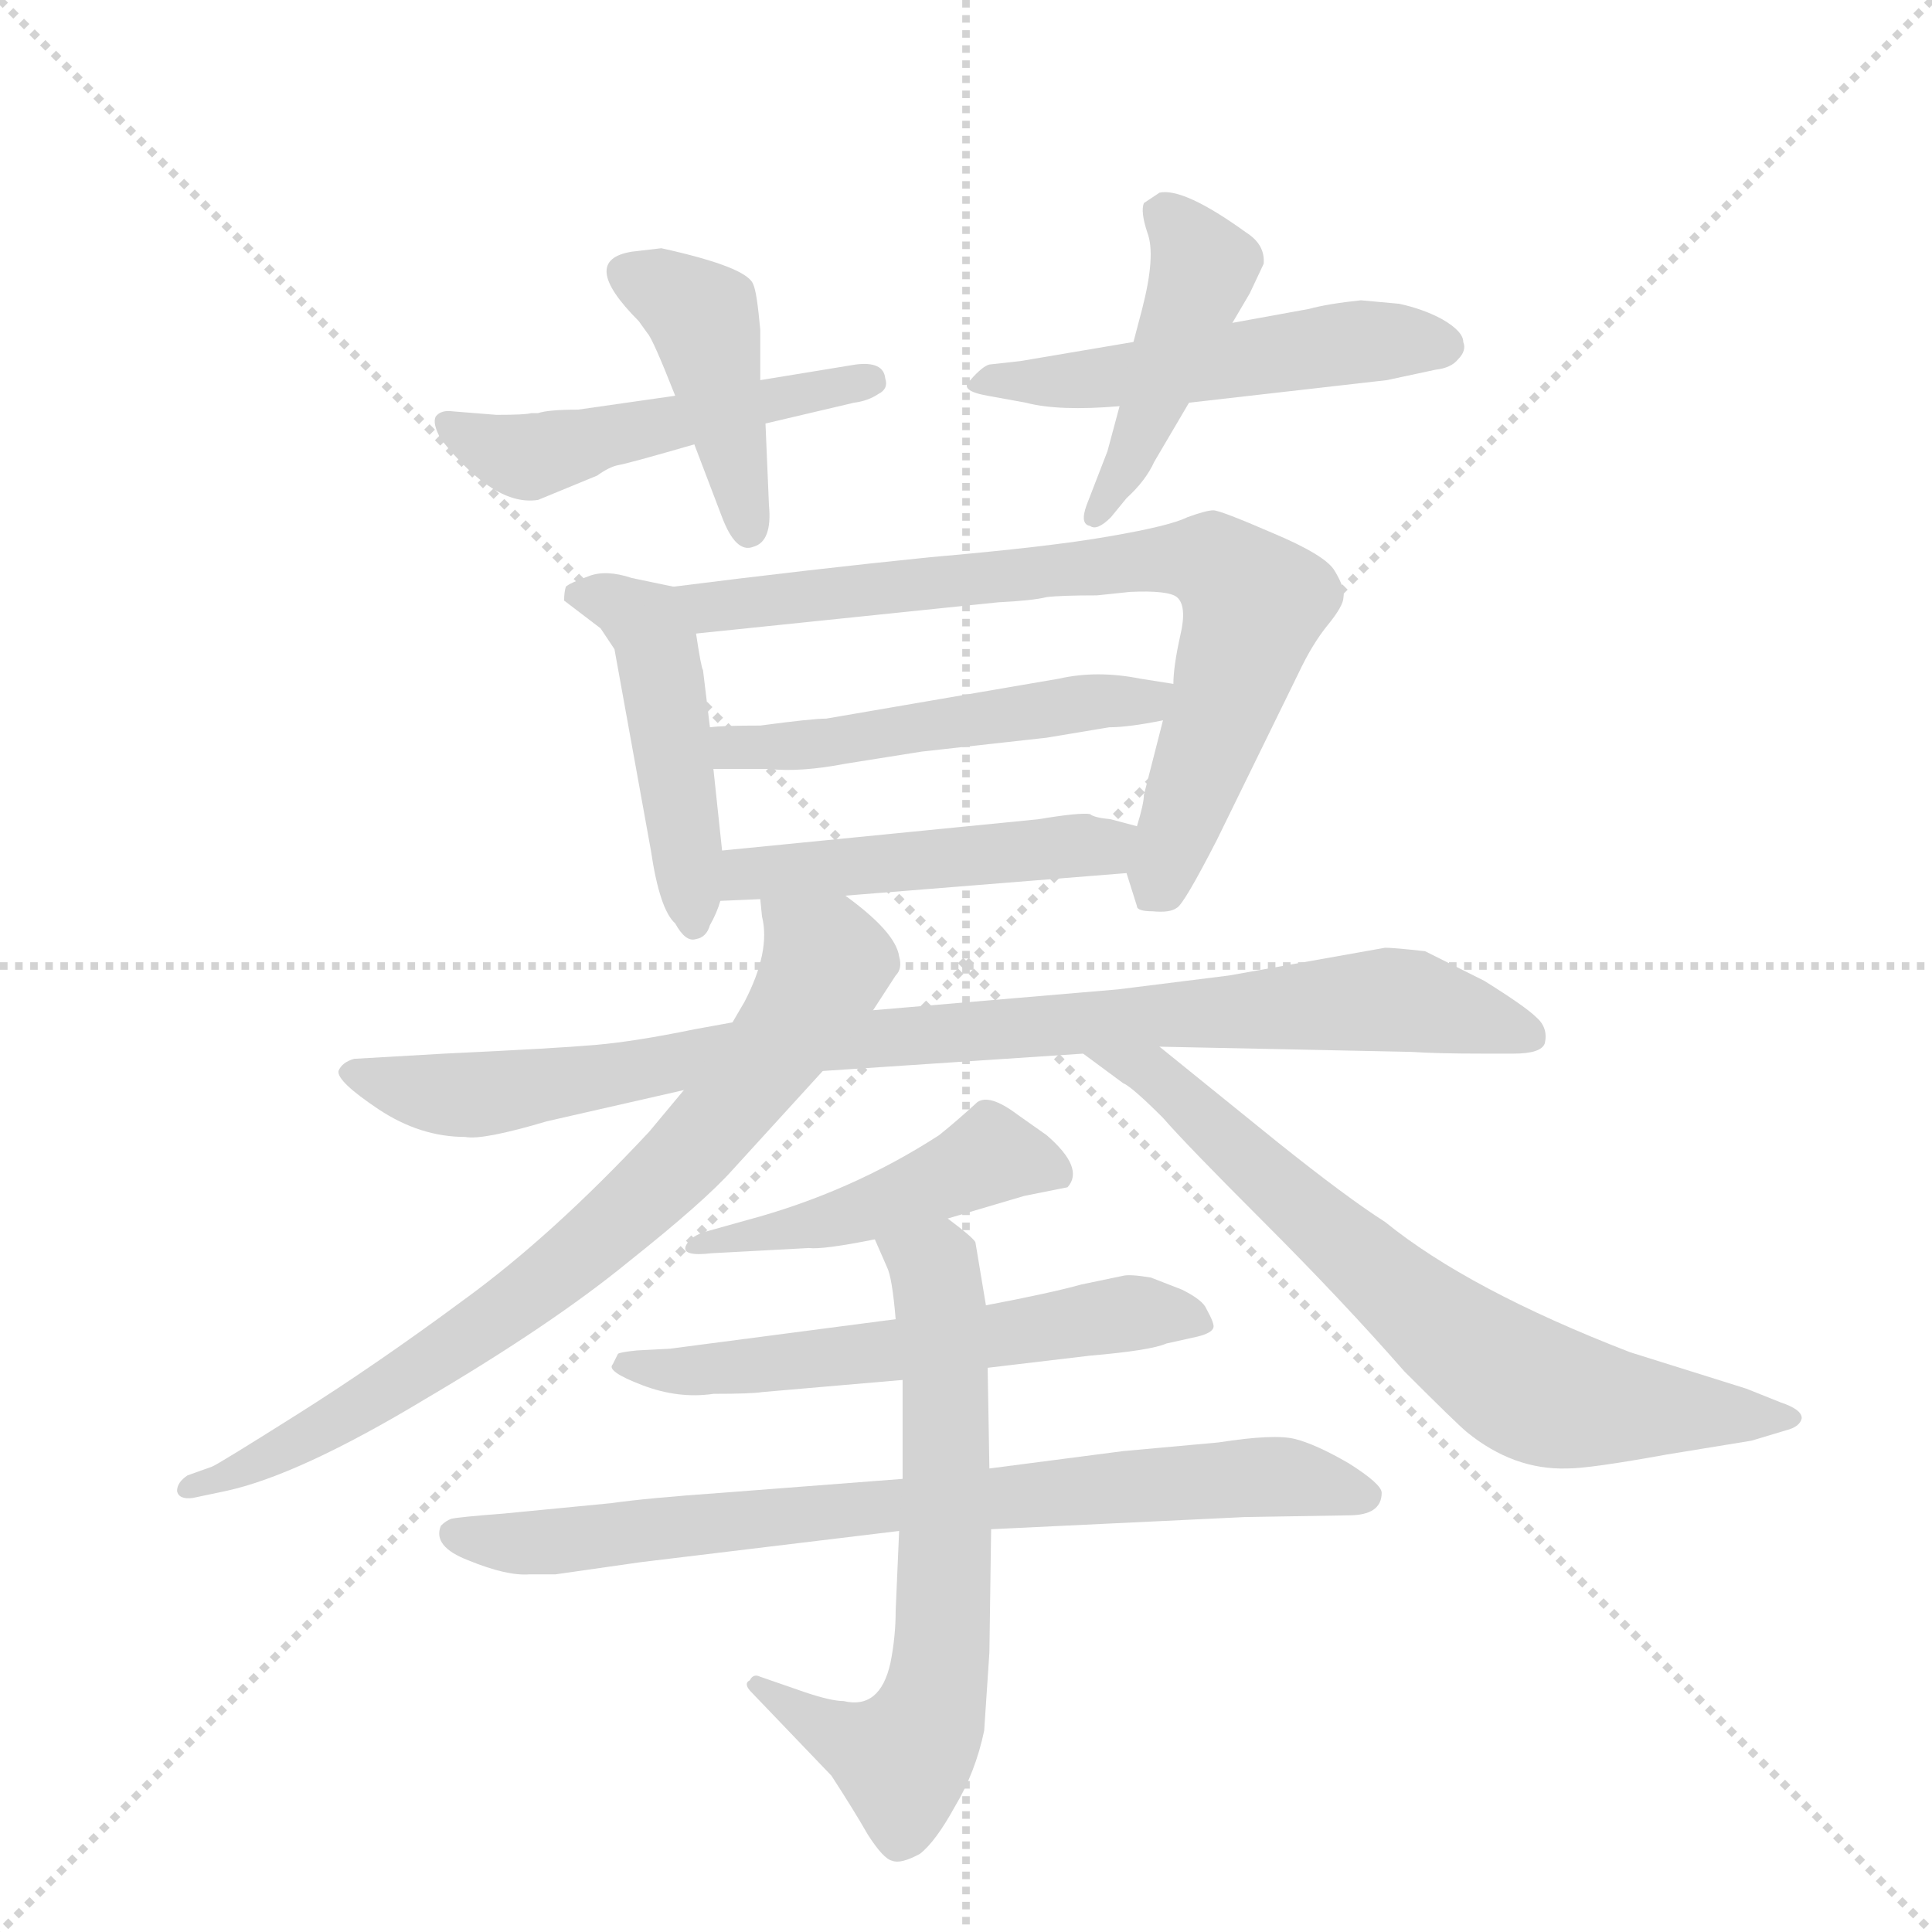<svg version="1.1" viewBox="0 0 1024 1024" xmlns="http://www.w3.org/2000/svg">
  <g stroke="lightgray" stroke-dasharray="1,1" stroke-width="1" transform="scale(4, 4)">
    <line x1="0" y1="0" x2="256" y2="256"></line>
    <line x1="256" y1="0" x2="0" y2="256"></line>
    <line x1="128" y1="0" x2="128" y2="256"></line>
    <line x1="0" y1="128" x2="256" y2="128"></line>
  </g>
  <g transform="scale(0.92, -0.92) translate(60, -900)">
    <style type="text/css">
      
        @keyframes keyframes0 {
          from {
            stroke: blue;
            stroke-dashoffset: 508;
            stroke-width: 128;
          }
          62% {
            animation-timing-function: step-end;
            stroke: blue;
            stroke-dashoffset: 0;
            stroke-width: 128;
          }
          to {
            stroke: black;
            stroke-width: 1024;
          }
        }
        #make-me-a-hanzi-animation-0 {
          animation: keyframes0 0.663s both;
          animation-delay: 0s;
          animation-timing-function: linear;
        }
      
        @keyframes keyframes1 {
          from {
            stroke: blue;
            stroke-dashoffset: 431;
            stroke-width: 128;
          }
          58% {
            animation-timing-function: step-end;
            stroke: blue;
            stroke-dashoffset: 0;
            stroke-width: 128;
          }
          to {
            stroke: black;
            stroke-width: 1024;
          }
        }
        #make-me-a-hanzi-animation-1 {
          animation: keyframes1 0.601s both;
          animation-delay: 0.663s;
          animation-timing-function: linear;
        }
      
        @keyframes keyframes2 {
          from {
            stroke: blue;
            stroke-dashoffset: 521;
            stroke-width: 128;
          }
          63% {
            animation-timing-function: step-end;
            stroke: blue;
            stroke-dashoffset: 0;
            stroke-width: 128;
          }
          to {
            stroke: black;
            stroke-width: 1024;
          }
        }
        #make-me-a-hanzi-animation-2 {
          animation: keyframes2 0.674s both;
          animation-delay: 1.264s;
          animation-timing-function: linear;
        }
      
        @keyframes keyframes3 {
          from {
            stroke: blue;
            stroke-dashoffset: 452;
            stroke-width: 128;
          }
          60% {
            animation-timing-function: step-end;
            stroke: blue;
            stroke-dashoffset: 0;
            stroke-width: 128;
          }
          to {
            stroke: black;
            stroke-width: 1024;
          }
        }
        #make-me-a-hanzi-animation-3 {
          animation: keyframes3 0.618s both;
          animation-delay: 1.938s;
          animation-timing-function: linear;
        }
      
        @keyframes keyframes4 {
          from {
            stroke: blue;
            stroke-dashoffset: 471;
            stroke-width: 128;
          }
          61% {
            animation-timing-function: step-end;
            stroke: blue;
            stroke-dashoffset: 0;
            stroke-width: 128;
          }
          to {
            stroke: black;
            stroke-width: 1024;
          }
        }
        #make-me-a-hanzi-animation-4 {
          animation: keyframes4 0.633s both;
          animation-delay: 2.556s;
          animation-timing-function: linear;
        }
      
        @keyframes keyframes5 {
          from {
            stroke: blue;
            stroke-dashoffset: 772;
            stroke-width: 128;
          }
          72% {
            animation-timing-function: step-end;
            stroke: blue;
            stroke-dashoffset: 0;
            stroke-width: 128;
          }
          to {
            stroke: black;
            stroke-width: 1024;
          }
        }
        #make-me-a-hanzi-animation-5 {
          animation: keyframes5 0.878s both;
          animation-delay: 3.189s;
          animation-timing-function: linear;
        }
      
        @keyframes keyframes6 {
          from {
            stroke: blue;
            stroke-dashoffset: 516;
            stroke-width: 128;
          }
          63% {
            animation-timing-function: step-end;
            stroke: blue;
            stroke-dashoffset: 0;
            stroke-width: 128;
          }
          to {
            stroke: black;
            stroke-width: 1024;
          }
        }
        #make-me-a-hanzi-animation-6 {
          animation: keyframes6 0.67s both;
          animation-delay: 4.068s;
          animation-timing-function: linear;
        }
      
        @keyframes keyframes7 {
          from {
            stroke: blue;
            stroke-dashoffset: 487;
            stroke-width: 128;
          }
          61% {
            animation-timing-function: step-end;
            stroke: blue;
            stroke-dashoffset: 0;
            stroke-width: 128;
          }
          to {
            stroke: black;
            stroke-width: 1024;
          }
        }
        #make-me-a-hanzi-animation-7 {
          animation: keyframes7 0.646s both;
          animation-delay: 4.737s;
          animation-timing-function: linear;
        }
      
        @keyframes keyframes8 {
          from {
            stroke: blue;
            stroke-dashoffset: 941;
            stroke-width: 128;
          }
          75% {
            animation-timing-function: step-end;
            stroke: blue;
            stroke-dashoffset: 0;
            stroke-width: 128;
          }
          to {
            stroke: black;
            stroke-width: 1024;
          }
        }
        #make-me-a-hanzi-animation-8 {
          animation: keyframes8 1.016s both;
          animation-delay: 5.384s;
          animation-timing-function: linear;
        }
      
        @keyframes keyframes9 {
          from {
            stroke: blue;
            stroke-dashoffset: 787;
            stroke-width: 128;
          }
          72% {
            animation-timing-function: step-end;
            stroke: blue;
            stroke-dashoffset: 0;
            stroke-width: 128;
          }
          to {
            stroke: black;
            stroke-width: 1024;
          }
        }
        #make-me-a-hanzi-animation-9 {
          animation: keyframes9 0.89s both;
          animation-delay: 6.4s;
          animation-timing-function: linear;
        }
      
        @keyframes keyframes10 {
          from {
            stroke: blue;
            stroke-dashoffset: 723;
            stroke-width: 128;
          }
          70% {
            animation-timing-function: step-end;
            stroke: blue;
            stroke-dashoffset: 0;
            stroke-width: 128;
          }
          to {
            stroke: black;
            stroke-width: 1024;
          }
        }
        #make-me-a-hanzi-animation-10 {
          animation: keyframes10 0.838s both;
          animation-delay: 7.29s;
          animation-timing-function: linear;
        }
      
        @keyframes keyframes11 {
          from {
            stroke: blue;
            stroke-dashoffset: 470;
            stroke-width: 128;
          }
          60% {
            animation-timing-function: step-end;
            stroke: blue;
            stroke-dashoffset: 0;
            stroke-width: 128;
          }
          to {
            stroke: black;
            stroke-width: 1024;
          }
        }
        #make-me-a-hanzi-animation-11 {
          animation: keyframes11 0.632s both;
          animation-delay: 8.128s;
          animation-timing-function: linear;
        }
      
        @keyframes keyframes12 {
          from {
            stroke: blue;
            stroke-dashoffset: 590;
            stroke-width: 128;
          }
          66% {
            animation-timing-function: step-end;
            stroke: blue;
            stroke-dashoffset: 0;
            stroke-width: 128;
          }
          to {
            stroke: black;
            stroke-width: 1024;
          }
        }
        #make-me-a-hanzi-animation-12 {
          animation: keyframes12 0.73s both;
          animation-delay: 8.761s;
          animation-timing-function: linear;
        }
      
        @keyframes keyframes13 {
          from {
            stroke: blue;
            stroke-dashoffset: 785;
            stroke-width: 128;
          }
          72% {
            animation-timing-function: step-end;
            stroke: blue;
            stroke-dashoffset: 0;
            stroke-width: 128;
          }
          to {
            stroke: black;
            stroke-width: 1024;
          }
        }
        #make-me-a-hanzi-animation-13 {
          animation: keyframes13 0.889s both;
          animation-delay: 9.491s;
          animation-timing-function: linear;
        }
      
        @keyframes keyframes14 {
          from {
            stroke: blue;
            stroke-dashoffset: 668;
            stroke-width: 128;
          }
          68% {
            animation-timing-function: step-end;
            stroke: blue;
            stroke-dashoffset: 0;
            stroke-width: 128;
          }
          to {
            stroke: black;
            stroke-width: 1024;
          }
        }
        #make-me-a-hanzi-animation-14 {
          animation: keyframes14 0.794s both;
          animation-delay: 10.38s;
          animation-timing-function: linear;
        }
      
    </style>
    
      <path d="M 250 662 L 246 662 Q 243 661 226 661 L 201 663 Q 194 664 191 660 Q 189 656 194 647 Q 225 608 250 612 L 284 626 Q 291 631 296 632 Q 302 633 340 644 L 381 656 L 432 668 Q 440 669 446 673 Q 452 676 450 682 Q 449 692 433 690 L 378 681 L 329 672 L 273 664 Q 256 664 250 662 Z" fill="lightgray"></path>
    
      <path d="M 340 644 L 356 602 Q 364 581 374 585 Q 385 588 383 609 L 381 656 L 378 681 L 378 710 Q 376 732 374 736 Q 371 746 321 757 L 304 755 Q 273 750 308 715 L 313 708 Q 316 705 329 672 L 340 644 Z" fill="lightgray"></path>
    
      <path d="M 746 725 L 724 727 Q 705 725 694 722 L 650 714 L 593 703 L 528 692 L 510 690 Q 506 689 499 681 Q 492 675 509 672 L 531 668 Q 550 663 585 666 L 625 668 L 739 681 L 767 687 Q 776 688 780 693 Q 785 698 783 703 Q 783 709 771 716 Q 760 722 746 725 Z" fill="lightgray"></path>
    
      <path d="M 650 714 L 660 731 L 668 748 Q 669 759 658 766 Q 622 792 608 789 L 599 783 Q 597 778 601 766 Q 606 753 598 722 L 593 703 L 585 666 L 578 640 L 566 609 Q 562 598 568 597 Q 572 594 580 602 L 589 613 Q 600 623 605 634 L 625 668 L 650 714 Z" fill="lightgray"></path>
    
      <path d="M 328 562 L 304 567 Q 289 572 279 568 Q 268 564 266 562 Q 265 559 265 554 L 286 538 L 294 526 L 315 410 Q 320 376 329 368 Q 335 357 341 359 Q 347 360 349 367 Q 353 374 355 381 L 356 410 L 351 457 L 349 481 L 345 514 Q 344 515 341 535 C 337 560 337 560 328 562 Z" fill="lightgray"></path>
    
      <path d="M 589 397 L 595 378 Q 595 375 604 375 Q 614 374 618 377 Q 622 379 641 416 L 688 512 Q 696 529 705 540 Q 714 551 714 556 Q 715 561 709 571 Q 704 580 673 593 Q 643 606 639 606 Q 635 606 624 602 Q 614 597 579 591 Q 545 585 476 579 Q 407 572 328 562 C 298 558 311 532 341 535 L 515 553 Q 535 554 543 556 Q 551 557 572 557 L 591 559 Q 613 560 618 556 Q 624 551 620 534 Q 616 516 616 506 L 610 485 L 599 442 Q 599 437 595 424 C 589 398 589 398 589 397 Z" fill="lightgray"></path>
    
      <path d="M 616 506 L 597 509 Q 572 514 550 509 L 416 486 Q 408 486 378 482 Q 356 482 349 481 C 319 479 321 457 351 457 L 383 457 Q 401 455 427 460 L 471 467 L 543 475 L 579 481 Q 590 481 610 485 C 639 491 646 501 616 506 Z" fill="lightgray"></path>
    
      <path d="M 427 384 L 589 397 C 619 399 624 416 595 424 L 580 428 Q 570 429 568 431 Q 562 432 538 428 L 356 410 C 326 407 325 380 355 381 L 378 382 L 427 384 Z" fill="lightgray"></path>
    
      <path d="M 362 311 L 340 307 Q 306 300 283 298 Q 260 296 196 293 L 144 290 Q 137 288 135 283 Q 134 277 158 261 Q 182 245 208 245 Q 218 243 255 254 L 334 272 L 414 283 L 564 293 L 608 297 L 753 294 Q 768 293 794 293 L 812 293 Q 828 293 830 299 Q 832 308 825 314 Q 819 320 795 335 L 761 352 Q 743 354 738 354 L 648 338 L 584 330 L 443 318 L 362 311 Z" fill="lightgray"></path>
    
      <path d="M 378 382 L 379 372 Q 384 352 369 323 L 362 311 L 334 272 L 314 248 Q 258 188 207 151 Q 157 114 111 85 Q 65 56 62 55 L 48 50 Q 42 46 42 41 Q 43 36 51 37 L 70 41 Q 112 50 185 94 Q 258 137 302 173 Q 346 208 362 226 L 414 283 L 443 318 L 456 338 Q 460 342 458 349 Q 456 363 427 384 C 403 403 374 412 378 382 Z" fill="lightgray"></path>
    
      <path d="M 564 293 L 587 276 Q 592 274 610 256 Q 623 241 668 196 Q 714 150 749 110 Q 779 80 785 75 Q 812 53 843 54 Q 856 54 900 62 L 949 70 L 969 76 Q 977 78 978 83 Q 978 88 966 92 L 946 100 L 879 121 Q 786 157 738 196 Q 716 210 676 242 L 608 297 C 585 316 540 311 564 293 Z" fill="lightgray"></path>
    
      <path d="M 486 198 L 530 211 L 555 216 Q 565 227 543 246 L 526 258 Q 510 270 503 265 Q 491 254 481 246 Q 430 213 370 197 L 345 190 Q 337 187 335 182 Q 333 176 350 178 L 406 181 Q 414 180 444 186 L 486 198 Z" fill="lightgray"></path>
    
      <path d="M 509 112 L 568 119 Q 603 122 612 126 L 630 130 Q 638 132 639 135 Q 640 137 635 146 Q 633 151 621 157 L 603 164 Q 591 166 587 165 L 563 160 Q 545 155 508 148 L 456 140 L 326 123 L 307 122 Q 297 121 296 120 L 293 114 Q 289 110 310 102 Q 331 94 351 97 Q 373 97 379 98 L 460 105 L 509 112 Z" fill="lightgray"></path>
    
      <path d="M 194 21 Q 189 9 210 1 Q 232 -8 245 -7 L 260 -7 L 309 0 L 458 18 L 511 19 L 657 26 L 717 27 Q 736 27 736 40 Q 736 45 717 57 Q 698 68 686 71 Q 674 74 642 69 L 587 64 L 510 54 L 460 48 L 356 40 Q 313 37 292 34 L 230 28 Q 204 26 200 25 Q 197 24 194 21 Z" fill="lightgray"></path>
    
      <path d="M 458 18 L 456 -28 Q 456 -43 453 -58 Q 447 -85 426 -80 Q 419 -80 404 -75 L 378 -66 Q 374 -64 372 -68 Q 368 -70 373 -75 L 419 -123 Q 432 -143 440 -157 Q 449 -171 454 -172 Q 459 -174 470 -168 Q 479 -161 490 -141 Q 502 -121 507 -97 L 510 -52 L 511 19 L 510 54 L 509 112 L 508 148 L 502 184 Q 502 186 486 198 C 462 217 432 213 444 186 L 451 170 Q 454 164 456 140 L 460 105 L 460 48 L 458 18 Z" fill="lightgray"></path>
    
    
      <clipPath id="make-me-a-hanzi-clip-0">
        <path d="M 250 662 L 246 662 Q 243 661 226 661 L 201 663 Q 194 664 191 660 Q 189 656 194 647 Q 225 608 250 612 L 284 626 Q 291 631 296 632 Q 302 633 340 644 L 381 656 L 432 668 Q 440 669 446 673 Q 452 676 450 682 Q 449 692 433 690 L 378 681 L 329 672 L 273 664 Q 256 664 250 662 Z"></path>
      </clipPath>
      <path clip-path="url(#make-me-a-hanzi-clip-0)" d="M 198 655 L 224 641 L 248 637 L 441 681" fill="none" id="make-me-a-hanzi-animation-0" stroke-dasharray="380 760" stroke-linecap="round"></path>
    
      <clipPath id="make-me-a-hanzi-clip-1">
        <path d="M 340 644 L 356 602 Q 364 581 374 585 Q 385 588 383 609 L 381 656 L 378 681 L 378 710 Q 376 732 374 736 Q 371 746 321 757 L 304 755 Q 273 750 308 715 L 313 708 Q 316 705 329 672 L 340 644 Z"></path>
      </clipPath>
      <path clip-path="url(#make-me-a-hanzi-clip-1)" d="M 302 743 L 327 732 L 346 715 L 371 595" fill="none" id="make-me-a-hanzi-animation-1" stroke-dasharray="303 606" stroke-linecap="round"></path>
    
      <clipPath id="make-me-a-hanzi-clip-2">
        <path d="M 746 725 L 724 727 Q 705 725 694 722 L 650 714 L 593 703 L 528 692 L 510 690 Q 506 689 499 681 Q 492 675 509 672 L 531 668 Q 550 663 585 666 L 625 668 L 739 681 L 767 687 Q 776 688 780 693 Q 785 698 783 703 Q 783 709 771 716 Q 760 722 746 725 Z"></path>
      </clipPath>
      <path clip-path="url(#make-me-a-hanzi-clip-2)" d="M 508 681 L 576 682 L 719 703 L 771 701" fill="none" id="make-me-a-hanzi-animation-2" stroke-dasharray="393 786" stroke-linecap="round"></path>
    
      <clipPath id="make-me-a-hanzi-clip-3">
        <path d="M 650 714 L 660 731 L 668 748 Q 669 759 658 766 Q 622 792 608 789 L 599 783 Q 597 778 601 766 Q 606 753 598 722 L 593 703 L 585 666 L 578 640 L 566 609 Q 562 598 568 597 Q 572 594 580 602 L 589 613 Q 600 623 605 634 L 625 668 L 650 714 Z"></path>
      </clipPath>
      <path clip-path="url(#make-me-a-hanzi-clip-3)" d="M 608 779 L 633 746 L 591 635 L 572 604" fill="none" id="make-me-a-hanzi-animation-3" stroke-dasharray="324 648" stroke-linecap="round"></path>
    
      <clipPath id="make-me-a-hanzi-clip-4">
        <path d="M 328 562 L 304 567 Q 289 572 279 568 Q 268 564 266 562 Q 265 559 265 554 L 286 538 L 294 526 L 315 410 Q 320 376 329 368 Q 335 357 341 359 Q 347 360 349 367 Q 353 374 355 381 L 356 410 L 351 457 L 349 481 L 345 514 Q 344 515 341 535 C 337 560 337 560 328 562 Z"></path>
      </clipPath>
      <path clip-path="url(#make-me-a-hanzi-clip-4)" d="M 275 557 L 294 553 L 317 532 L 339 369" fill="none" id="make-me-a-hanzi-animation-4" stroke-dasharray="343 686" stroke-linecap="round"></path>
    
      <clipPath id="make-me-a-hanzi-clip-5">
        <path d="M 589 397 L 595 378 Q 595 375 604 375 Q 614 374 618 377 Q 622 379 641 416 L 688 512 Q 696 529 705 540 Q 714 551 714 556 Q 715 561 709 571 Q 704 580 673 593 Q 643 606 639 606 Q 635 606 624 602 Q 614 597 579 591 Q 545 585 476 579 Q 407 572 328 562 C 298 558 311 532 341 535 L 515 553 Q 535 554 543 556 Q 551 557 572 557 L 591 559 Q 613 560 618 556 Q 624 551 620 534 Q 616 516 616 506 L 610 485 L 599 442 Q 599 437 595 424 C 589 398 589 398 589 397 Z"></path>
      </clipPath>
      <path clip-path="url(#make-me-a-hanzi-clip-5)" d="M 337 558 L 363 551 L 592 578 L 640 576 L 663 553 L 603 386" fill="none" id="make-me-a-hanzi-animation-5" stroke-dasharray="644 1288" stroke-linecap="round"></path>
    
      <clipPath id="make-me-a-hanzi-clip-6">
        <path d="M 616 506 L 597 509 Q 572 514 550 509 L 416 486 Q 408 486 378 482 Q 356 482 349 481 C 319 479 321 457 351 457 L 383 457 Q 401 455 427 460 L 471 467 L 543 475 L 579 481 Q 590 481 610 485 C 639 491 646 501 616 506 Z"></path>
      </clipPath>
      <path clip-path="url(#make-me-a-hanzi-clip-6)" d="M 356 463 L 369 471 L 417 471 L 558 494 L 599 495 L 610 502" fill="none" id="make-me-a-hanzi-animation-6" stroke-dasharray="388 776" stroke-linecap="round"></path>
    
      <clipPath id="make-me-a-hanzi-clip-7">
        <path d="M 427 384 L 589 397 C 619 399 624 416 595 424 L 580 428 Q 570 429 568 431 Q 562 432 538 428 L 356 410 C 326 407 325 380 355 381 L 378 382 L 427 384 Z"></path>
      </clipPath>
      <path clip-path="url(#make-me-a-hanzi-clip-7)" d="M 360 388 L 380 398 L 576 412 L 586 419" fill="none" id="make-me-a-hanzi-animation-7" stroke-dasharray="359 718" stroke-linecap="round"></path>
    
      <clipPath id="make-me-a-hanzi-clip-8">
        <path d="M 362 311 L 340 307 Q 306 300 283 298 Q 260 296 196 293 L 144 290 Q 137 288 135 283 Q 134 277 158 261 Q 182 245 208 245 Q 218 243 255 254 L 334 272 L 414 283 L 564 293 L 608 297 L 753 294 Q 768 293 794 293 L 812 293 Q 828 293 830 299 Q 832 308 825 314 Q 819 320 795 335 L 761 352 Q 743 354 738 354 L 648 338 L 584 330 L 443 318 L 362 311 Z"></path>
      </clipPath>
      <path clip-path="url(#make-me-a-hanzi-clip-8)" d="M 143 282 L 213 269 L 411 300 L 736 324 L 821 304" fill="none" id="make-me-a-hanzi-animation-8" stroke-dasharray="813 1626" stroke-linecap="round"></path>
    
      <clipPath id="make-me-a-hanzi-clip-9">
        <path d="M 378 382 L 379 372 Q 384 352 369 323 L 362 311 L 334 272 L 314 248 Q 258 188 207 151 Q 157 114 111 85 Q 65 56 62 55 L 48 50 Q 42 46 42 41 Q 43 36 51 37 L 70 41 Q 112 50 185 94 Q 258 137 302 173 Q 346 208 362 226 L 414 283 L 443 318 L 456 338 Q 460 342 458 349 Q 456 363 427 384 C 403 403 374 412 378 382 Z"></path>
      </clipPath>
      <path clip-path="url(#make-me-a-hanzi-clip-9)" d="M 384 378 L 416 343 L 378 284 L 308 207 L 169 101 L 95 60 L 48 43" fill="none" id="make-me-a-hanzi-animation-9" stroke-dasharray="659 1318" stroke-linecap="round"></path>
    
      <clipPath id="make-me-a-hanzi-clip-10">
        <path d="M 564 293 L 587 276 Q 592 274 610 256 Q 623 241 668 196 Q 714 150 749 110 Q 779 80 785 75 Q 812 53 843 54 Q 856 54 900 62 L 949 70 L 969 76 Q 977 78 978 83 Q 978 88 966 92 L 946 100 L 879 121 Q 786 157 738 196 Q 716 210 676 242 L 608 297 C 585 316 540 311 564 293 Z"></path>
      </clipPath>
      <path clip-path="url(#make-me-a-hanzi-clip-10)" d="M 572 291 L 605 282 L 700 194 L 815 103 L 867 90 L 970 84" fill="none" id="make-me-a-hanzi-animation-10" stroke-dasharray="595 1190" stroke-linecap="round"></path>
    
      <clipPath id="make-me-a-hanzi-clip-11">
        <path d="M 486 198 L 530 211 L 555 216 Q 565 227 543 246 L 526 258 Q 510 270 503 265 Q 491 254 481 246 Q 430 213 370 197 L 345 190 Q 337 187 335 182 Q 333 176 350 178 L 406 181 Q 414 180 444 186 L 486 198 Z"></path>
      </clipPath>
      <path clip-path="url(#make-me-a-hanzi-clip-11)" d="M 547 224 L 511 234 L 432 200 L 343 182" fill="none" id="make-me-a-hanzi-animation-11" stroke-dasharray="342 684" stroke-linecap="round"></path>
    
      <clipPath id="make-me-a-hanzi-clip-12">
        <path d="M 509 112 L 568 119 Q 603 122 612 126 L 630 130 Q 638 132 639 135 Q 640 137 635 146 Q 633 151 621 157 L 603 164 Q 591 166 587 165 L 563 160 Q 545 155 508 148 L 456 140 L 326 123 L 307 122 Q 297 121 296 120 L 293 114 Q 289 110 310 102 Q 331 94 351 97 Q 373 97 379 98 L 460 105 L 509 112 Z"></path>
      </clipPath>
      <path clip-path="url(#make-me-a-hanzi-clip-12)" d="M 300 114 L 360 111 L 595 144 L 631 138" fill="none" id="make-me-a-hanzi-animation-12" stroke-dasharray="462 924" stroke-linecap="round"></path>
    
      <clipPath id="make-me-a-hanzi-clip-13">
        <path d="M 194 21 Q 189 9 210 1 Q 232 -8 245 -7 L 260 -7 L 309 0 L 458 18 L 511 19 L 657 26 L 717 27 Q 736 27 736 40 Q 736 45 717 57 Q 698 68 686 71 Q 674 74 642 69 L 587 64 L 510 54 L 460 48 L 356 40 Q 313 37 292 34 L 230 28 Q 204 26 200 25 Q 197 24 194 21 Z"></path>
      </clipPath>
      <path clip-path="url(#make-me-a-hanzi-clip-13)" d="M 201 16 L 253 11 L 669 50 L 727 39" fill="none" id="make-me-a-hanzi-animation-13" stroke-dasharray="657 1314" stroke-linecap="round"></path>
    
      <clipPath id="make-me-a-hanzi-clip-14">
        <path d="M 458 18 L 456 -28 Q 456 -43 453 -58 Q 447 -85 426 -80 Q 419 -80 404 -75 L 378 -66 Q 374 -64 372 -68 Q 368 -70 373 -75 L 419 -123 Q 432 -143 440 -157 Q 449 -171 454 -172 Q 459 -174 470 -168 Q 479 -161 490 -141 Q 502 -121 507 -97 L 510 -52 L 511 19 L 510 54 L 509 112 L 508 148 L 502 184 Q 502 186 486 198 C 462 217 432 213 444 186 L 451 170 Q 454 164 456 140 L 460 105 L 460 48 L 458 18 Z"></path>
      </clipPath>
      <path clip-path="url(#make-me-a-hanzi-clip-14)" d="M 452 185 L 478 169 L 480 162 L 484 -30 L 476 -87 L 460 -113 L 417 -97 L 376 -71" fill="none" id="make-me-a-hanzi-animation-14" stroke-dasharray="540 1080" stroke-linecap="round"></path>
    
  </g>
</svg>